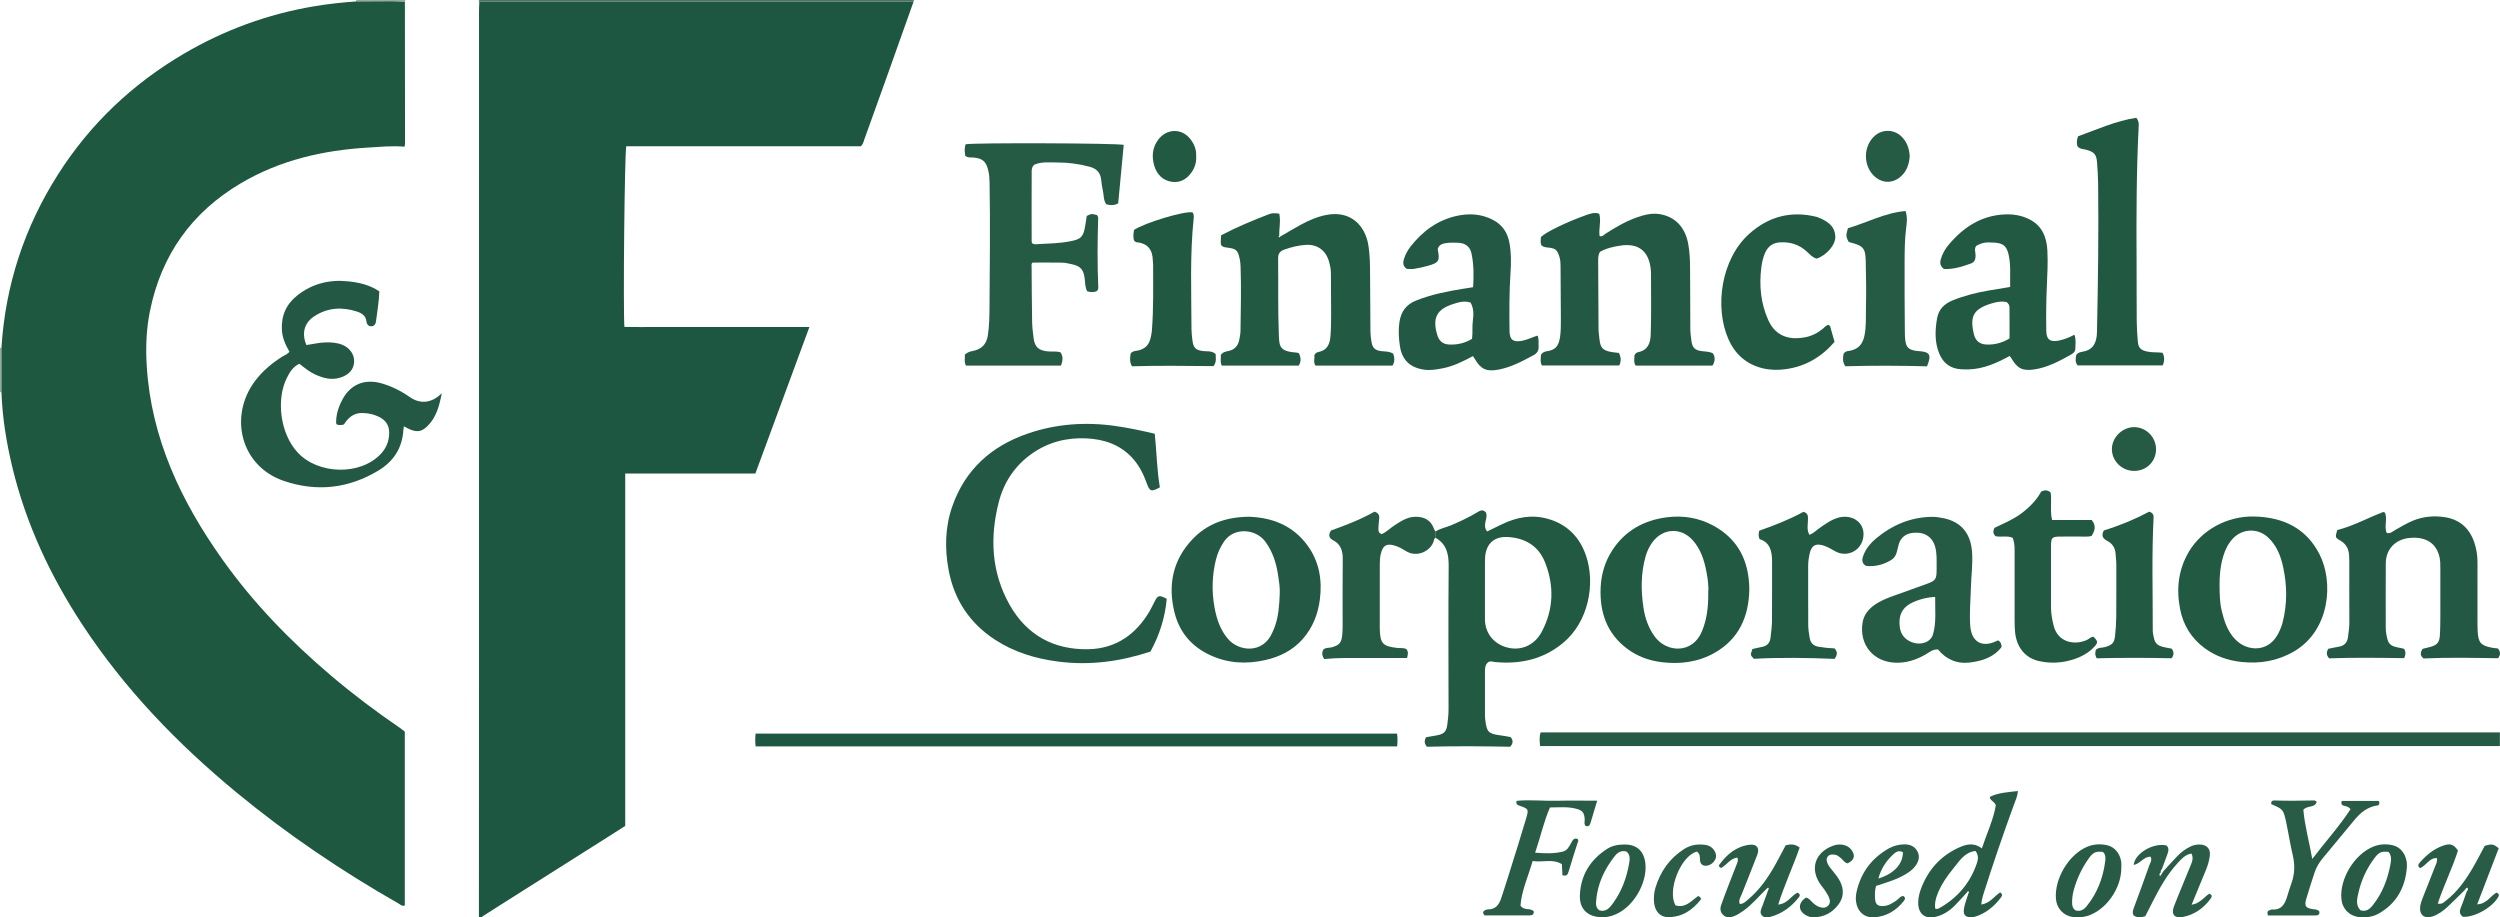 <?xml version="1.0" encoding="iso-8859-1"?>
<!-- Generator: Adobe Illustrator 27.0.0, SVG Export Plug-In . SVG Version: 6.00 Build 0)  -->
<svg version="1.1" id="Layer_1" xmlns="http://www.w3.org/2000/svg" xmlns:xlink="http://www.w3.org/1999/xlink" x="0px" y="0px"
	 viewBox="0 0 1523.635 559.156" style="enable-background:new 0 0 1523.635 559.156;" xml:space="preserve">
<g>
	<path style="fill:#517361;" d="M557,0c-0.079,0.351-0.159,0.702-0.238,1.054c-2.33-0.018-4.66-0.052-6.99-0.053
		C463.89,0.988,378.007,0.978,292.124,0.968l-0.425,0.072C291.799,0.693,291.9,0.347,292,0C380.333,0,468.667,0,557,0z"/>
	<path style="fill:#99A99E;" d="M216.92,0.888C217.051,0.601,217.077,0.305,217,0c10,0,20,0,30,0
		c-0.079,0.396-0.157,0.793-0.236,1.189c-2.482-0.147-4.963-0.415-7.445-0.42C231.853,0.754,224.386,0.841,216.92,0.888z"/>
	<path style="fill:#99A99E;" d="M0,212c0.298,0.005,0.593-0.023,0.885-0.081c0.001,9.054,0.001,18.108,0.002,27.161
		C0.595,239.014,0.299,238.988,0,239C0,230,0,221,0,212z"/>
	<path style="fill:#1E5741;" d="M292.124,0.968c85.883,0.01,171.766,0.02,257.648,0.033c2.33,0,4.66,0.034,6.99,0.053
		c-5.778,16.233-11.545,32.471-17.339,48.698c-4.127,11.559-8.282,23.108-12.453,34.651c-0.556,1.539-0.847,3.219-2.284,4.757
		c-47.543,0-95.314,0-143.003,0c-1.009,3.655-1.987,99.648-1.132,110.08c6.153,0.14,12.405,0.043,18.652,0.061
		c6.164,0.018,12.327,0.004,18.491,0.004c6.33,0,12.66,0,18.99,0c6.164,0,12.327,0,18.491,0c6.33,0,12.66,0,18.99,0
		c6.141,0,12.283,0,19.121,0c-11.068,30.011-21.939,59.489-32.929,89.287c-26.434,0-52.681,0-79.314,0c0,71.828,0,143.224,0,214.756
		c-3.552,2.264-6.887,4.404-10.236,6.523c-22.047,13.951-44.098,27.895-66.144,41.848c-3.228,2.043-6.406,4.164-9.668,6.151
		c-0.932,0.568-1.762,1.652-3.122,1.164c0.018-47.464,0.05-94.928,0.053-142.392c0.007-136.565,0.001-273.129,0.01-409.694
		C291.936,4.954,292.059,2.961,292.124,0.968z"/>
	<path style="fill:#225943;" d="M875.024,323.882c2.771-1.884,6.104-2.379,9.126-3.657c5.512-2.331,10.919-4.845,16.045-7.928
		c1.813-1.09,3.477-2.135,5.418,0.018c1.53,3.559-2.494,7.627,0.729,11.57c2.943-1.425,5.879-2.836,8.806-4.266
		c8.942-4.368,18.236-6.18,28.013-3.466c11.819,3.28,19.577,11.085,23.453,22.519c5.848,17.252,1.5,40.364-14.07,53.226
		c-12.11,10.004-26.208,13.06-41.539,11.572c-1.141-0.111-2.25-0.626-3.578-0.174c-2.006,1.21-2.415,3.287-2.418,5.52
		c-0.011,9.159-0.005,18.318,0.013,27.478c0.002,0.829,0.101,1.661,0.198,2.487c0.872,7.432,1.933,8.456,9.521,9.424
		c1.969,0.251,3.917,0.664,5.918,1.01c1.58,1.968,1.695,3.841-0.33,5.892c-16.805-0.339-33.742-0.451-50.626,0.002
		c-1.7-1.87-1.76-3.671-0.579-5.81c2.179-0.375,4.459-0.732,6.725-1.163c4.224-0.803,5.652-2.248,6.227-6.541
		c0.418-3.125,0.752-6.252,0.746-9.431c-0.051-28.976-0.176-57.954,0.073-86.928c0.063-7.288-1.069-13.47-7.848-17.403
		C875.04,326.515,875.032,325.199,875.024,323.882z M905.003,359.331c0,5.827,0,11.654,0,17.481c0,0.333-0.002,0.666,0.007,0.999
		c0.202,7.565,4.642,13.686,11.799,16.267c8.918,3.216,18.113-0.15,22.834-9.058c7.273-13.723,7.642-28.095,1.948-42.376
		c-3.952-9.912-12.038-14.725-22.578-15.35c-8.218-0.488-13.223,3.934-13.894,12.061c-0.082,0.994-0.105,1.996-0.107,2.994
		C905.002,348.01,905.007,353.67,905.003,359.331z"/>
	<path style="fill:#255A44;" d="M588.011,216.171c2.199-2.023,4.285-2.076,6.181-2.596c4.737-1.297,7.142-4.459,7.867-9.208
		c0.933-6.113,0.971-12.264,1.012-18.417c0.165-24.977,0.47-49.955,0.024-74.933c-0.045-2.496-0.227-4.952-0.862-7.404
		c-1.37-5.292-3.409-7.097-8.975-7.614c-1.615-0.15-3.364,0.321-4.979-1.057c-0.383-2.272-0.605-4.684,0.226-7.012
		c3.593-1.007,93.066-0.718,96.349,0.374c-1.126,11.902-2.259,23.883-3.371,35.636c-2.746,1.456-4.976,1.179-7.264,0.547
		c-1.816-2.486-1.409-5.458-2.044-8.146c-0.533-2.254-0.808-4.577-1.065-6.885c-0.486-4.368-2.935-6.772-7.122-7.868
		c-6.307-1.652-12.697-2.575-19.2-2.551c-4.947,0.019-10.001-0.701-14.512,1.384c-1.757,1.621-1.511,3.585-1.519,5.349
		c-0.061,13.824-0.024,27.649-0.002,41.473c0.001,0.316,0.181,0.632,0.279,0.952c1.154,0.995,2.557,0.629,3.831,0.563
		c6.465-0.334,12.951-0.449,19.339-1.69c6.62-1.287,7.999-2.64,9.15-9.199c0.371-2.115,0.668-4.242,0.985-6.278
		c2.859-1.382,2.859-1.382,6.259-0.516c0.214,0.486,0.72,1.088,0.701,1.673c-0.466,14.266-0.542,28.529,0.07,42.794
		c0.025,0.592-0.465,1.207-0.689,1.749c-2.03,1.005-3.951,0.874-6.096,0.207c-1.283-2.341-1.19-5.037-1.496-7.633
		c-0.668-5.665-2.629-7.828-8.27-8.929c-1.795-0.35-3.603-0.833-5.413-0.866c-5.974-0.109-11.952-0.041-18.068-0.041
		c-1.016,0.762-0.612,2.025-0.606,3.126c0.065,10.99,0.107,21.981,0.315,32.969c0.066,3.479,0.468,6.968,0.965,10.417
		c0.722,5.016,3.126,7.008,8.294,7.58c2.629,0.291,5.323-0.213,8.004,0.575c1.84,2.614,1.368,5.255,0.331,8.121
		c-19.307,0-38.574,0-57.931,0C587.419,220.531,588.246,218.233,588.011,216.171z"/>
	<path style="fill:#235944;" d="M703.772,264.353c1.192,11.291,1.283,22.111,3.124,32.638c-5.199,2.885-6.169,2.594-7.916-2.265
		c-2.097-5.833-4.798-11.278-9.103-15.872c-7.541-8.049-17.183-11.168-27.774-11.681c-12.129-0.586-23.458,2.351-33.423,9.451
		c-10.282,7.325-16.91,17.358-20.01,29.525c-5.492,21.555-4.45,42.685,6.601,62.358c10.442,18.587,27.058,27.66,48.253,27.149
		c16.638-0.401,28.82-9.048,37.157-23.254c1.175-2.002,2.091-4.154,3.194-6.201c1.87-3.47,2.628-3.63,7.195-1.272
		c-0.986,11.322-4.375,22.054-9.925,32.172c-18.403,6.083-36.945,8.583-56.139,6.117c-13.89-1.785-26.909-5.7-38.69-13.413
		c-15.442-10.11-24.817-24.355-28.17-42.368c-2.434-13.077-2.208-26.204,2.258-38.929c7.826-22.297,23.701-36.517,45.631-44.148
		c17.586-6.12,35.715-7.365,54.153-4.692C688.076,260.813,695.838,262.453,703.772,264.353z"/>
	<path style="fill:#235944;" d="M986.652,215.089c1.304,2.575,1.468,4.929,0.25,7.627c-15.669,0-31.391,0-47.221,0
		c-1.148-2.313-0.637-4.586-0.479-6.628c1.002-1.405,2.218-1.837,3.578-2.042c4.549-0.686,7.21-2.394,8.074-9.2
		c0.438-3.453,0.421-6.979,0.418-10.472c-0.009-10.824-0.094-21.647-0.19-32.47c-0.016-1.819-0.122-3.62-0.7-5.415
		c-1.339-4.162-2.298-5.126-6.51-5.569c-1.504-0.158-2.988-0.239-4.332-1.259c-0.913-1.645-0.529-3.462-0.388-5.211
		c2.784-2.902,15.584-9.121,27.562-13.381c2.491-0.886,5.007-1.816,7.957-0.809c1.302,4.486-0.437,9.125,0.216,13.626
		c1.712,0.524,2.539-0.775,3.586-1.44c6.038-3.836,12.169-7.487,18.952-9.886c4.412-1.56,8.927-2.796,13.645-2.119
		c9.859,1.415,16.122,8.094,17.916,18.69c0.781,4.615,1.018,9.248,1.032,13.915c0.037,12.321,0.17,24.642,0.158,36.963
		c-0.003,2.684,0.344,5.307,0.704,7.936c0.535,3.908,2.106,5.471,6.099,6.027c2.293,0.319,4.654,0.203,6.982,1.377
		c1.501,2.4,1.333,4.837-0.263,7.458c-15.608,0-31.21,0-46.849,0c-1.473-2.276-0.615-4.57-0.726-6.274
		c0.742-1.333,1.516-1.762,2.305-1.92c5.934-1.186,7.431-5.542,7.608-10.722c0.187-5.488,0.228-10.983,0.248-16.475
		c0.026-6.828-0.024-13.656-0.068-20.484c-0.007-1.163-0.091-2.333-0.235-3.487c-1.332-10.678-7.659-15.369-18.309-13.77
		c-4.459,0.67-8.778,1.632-12.587,3.826c-1.147,2.001-1.076,4.022-1.068,6.011c0.051,13.655,0.102,27.311,0.221,40.965
		c0.019,2.15,0.364,4.299,0.594,6.445c0.534,4.975,2.03,6.615,6.985,7.56C983.274,214.76,984.766,214.858,986.652,215.089z"/>
	<path style="fill:#225943;" d="M780.2,144.205c4.147-2.398,8.249-4.877,12.452-7.171c4.964-2.71,10.117-4.955,15.733-6.045
		c14.747-2.862,23.64,6.421,25.591,18.538c0.985,6.119,0.978,12.267,1.023,18.422c0.084,11.495,0.103,22.99,0.223,34.484
		c0.021,1.979,0.302,3.973,0.64,5.929c0.642,3.715,2.095,5.085,5.894,5.629c1.97,0.282,4.006,0.116,5.911,0.845
		c0.459,0.176,0.894,0.415,1.407,0.657c0.875,2.419,1.125,4.795-0.393,7.31c-15.587,0-31.211,0-46.957,0
		c-1.513-2.119-0.278-4.488-0.746-6.249c0.723-1.47,1.756-1.868,2.664-2.045c5.267-1.026,6.827-4.898,7.197-9.474
		c0.348-4.309,0.416-8.649,0.423-12.976c0.014-8.494-0.144-16.989-0.133-25.483c0.004-2.546-0.55-4.975-1.232-7.356
		c-1.927-6.735-7.247-10.492-14.248-9.969c-4.477,0.334-8.845,1.364-13.08,2.929c-2.479,0.916-3.646,2.4-3.614,5.214
		c0.173,15.158-0.159,30.33,0.388,45.472c0.31,8.593,0.211,11.261,11.201,12.082c0.314,0.023,0.615,0.207,1.154,0.398
		c1.052,2.377,1.498,4.841-0.201,7.491c-15.535,0-31.151,0-46.881,0c-1.194-2.329-0.312-4.633-0.629-6.495
		c1.385-1.869,3.021-2.063,4.673-2.414c3.579-0.76,5.787-2.924,6.567-6.624c0.414-1.964,0.768-3.894,0.794-5.908
		c0.162-12.99,0.504-25.98,0.043-38.97c-0.053-1.489-0.185-2.996-0.493-4.45c-1.183-5.595-2.112-6.407-7.853-7.105
		c-1.169-0.142-2.31-0.311-3.229-1.137c-0.649-0.88-0.489-1.905-0.483-2.891c0.006-0.983,0.094-1.966,0.172-3.423
		c9.442-4.985,19.369-9.087,29.399-12.961c1.918-0.741,3.883-0.482,6.054-0.274c1.005,4.616-0.146,9.058,0.033,13.475
		c-0.45,0.332-0.557,0.713-0.072,1.074C779.638,144.767,779.99,144.391,780.2,144.205z"/>
	<path style="fill:#255A44;" d="M1523.564,446.346c0,2.838,0,5.431,0,8.346c-194.932,0-389.81,0-584.957,0
		c-0.244-2.828-0.598-5.574,0.346-8.346C1133.824,446.346,1328.577,446.346,1523.564,446.346z"/>
	<path style="fill:#235944;" d="M1465.285,395.503c0.98,1.896,0.934,3.463-0.053,5.609c-15.176-0.211-30.555-0.416-45.744,0.12
		c-1.813-2.038-1.686-3.836-0.521-5.817c2.143-0.431,4.233-0.931,6.351-1.259c3.468-0.537,5.306-2.645,5.684-5.97
		c0.337-2.965,0.843-5.907,0.823-8.928c-0.081-12.324-0.03-24.648-0.039-36.972c-0.001-1.329-0.037-2.661-0.13-3.987
		c-0.275-3.904-1.899-6.874-5.456-8.906c-3.136-1.792-3.018-1.998-1.757-6.362c9.662-2.382,18.518-7.35,27.924-10.954
		c0.239-0.091,0.617,0.182,1.147,0.357c1.663,3.91-0.612,8.392,1.065,12.376c2.302,0.614,3.617-0.946,5.146-1.792
		c3.484-1.93,6.871-4.023,10.561-5.575c6.487-2.729,13.292-3.303,20.076-2.193c8.754,1.433,14.645,6.744,17.545,15.152
		c1.359,3.94,2.024,8.032,2.008,12.238c-0.044,11.658-0.021,23.316-0.01,34.974c0.002,2.33,0.001,4.664,0.116,6.99
		c0.356,7.147,1.914,8.904,8.966,10.191c1.132,0.207,2.29,0.278,3.341,0.4c1.622,1.858,1.791,3.652,0.188,5.958
		c-14.993-0.203-30.272-0.565-45.477,0.145c-2.277-1.78-2.011-3.699-0.582-5.863c1.489-0.363,3.101-0.706,4.684-1.152
		c4.107-1.158,5.558-2.675,5.838-6.965c0.304-4.646,0.281-9.316,0.303-13.976c0.041-8.993,0.037-17.986-0.006-26.979
		c-0.01-2.158,0.014-4.37-0.423-6.464c-1.836-8.784-8.322-12.99-18.295-12.054c-8.676,0.814-14.473,6.846-14.528,15.404
		c-0.086,13.156-0.023,26.313-0.018,39.47c0,0.665,0.002,1.338,0.094,1.994c1.079,7.681,1.812,9.107,9.536,10.317
		C1464.124,395.106,1464.589,395.299,1465.285,395.503z"/>
	<path style="fill:#235944;" d="M937.1,204.514c0.943,2.583,0.451,4.597,0.61,6.562c0.197,2.441-0.869,4.192-2.961,5.322
		c-6.862,3.705-13.716,7.397-21.516,8.881c-7.191,1.368-10.815-0.21-14.405-6.562c-0.318-0.563-0.744-1.064-1.178-1.677
		c-5.813,3.127-11.578,6.051-17.972,7.331c-3.882,0.777-7.762,1.512-11.802,0.918c-8.49-1.25-13.421-5.859-14.706-14.447
		c-0.71-4.749-1.003-9.49-0.307-14.376c0.946-6.639,4.224-10.96,10.357-13.377c9.017-3.553,18.43-5.49,27.952-7.007
		c2.128-0.339,4.255-0.676,6.633-1.054c0.423-6.869,0.435-13.656-0.95-20.357c-0.894-4.325-3.608-6.474-8.103-6.708
		c-2.321-0.121-4.684-0.155-6.979,0.146c-2.094,0.275-4.336,0.69-5.334,3.04c-0.062,0.342-0.221,0.685-0.163,0.986
		c1.317,6.881,0.659,8.022-6.123,9.895c-2.713,0.749-5.477,1.349-8.253,1.813c-1.451,0.242-2.975,0.043-4.483,0.043
		c-2.353-1.553-2.544-3.574-1.746-6.091c0.871-2.747,2.204-5.219,3.936-7.446c7.262-9.335,16.367-16.111,28.027-18.738
		c7.602-1.713,15.188-1.302,22.322,2.432c5.74,3.004,8.867,7.824,10.006,14.073c1.083,5.94,1.045,11.962,0.647,17.918
		c-0.801,11.971-0.776,23.943-0.615,35.917c0.07,5.178,2.326,6.709,7.471,5.783C930.706,207.15,933.644,205.585,937.1,204.514z
		 M896.279,184.423c-3.779-1.303-7.163-0.223-10.442,0.797c-10.233,3.185-12.968,8.526-9.903,18.872
		c1.085,3.662,3.292,5.65,7.113,5.866c5.036,0.284,9.784-0.833,14.082-3.439c0.526-3.851,0.009-7.493,0.508-11.133
		C898.125,191.83,898.27,188.116,896.279,184.423z"/>
	<path style="fill:#225943;" d="M1224.78,216.946c-7.939,4.342-15.792,7.831-24.665,8.176c-1.659,0.065-3.328,0.036-4.985-0.07
		c-6.439-0.41-10.861-3.689-13.273-9.626c-2.86-7.04-2.556-14.328-1.262-21.593c0.956-5.368,4.481-8.755,9.413-10.755
		c7.101-2.88,14.485-4.749,22.025-6.029c4.226-0.717,8.457-1.404,13.071-2.168c-0.183-6.762,0.525-13.372-1.011-19.925
		c-1.138-4.854-3.246-6.697-8.214-7.058c-5.759-0.419-7.736-0.082-11.528,1.978c-1.248,1.844-0.361,3.865-0.325,5.805
		c0.041,2.211-0.576,4.075-2.707,4.861c-5.443,2.007-10.977,3.688-16.597,3.391c-2.299-1.773-2.573-3.59-1.888-5.974
		c0.944-3.285,2.589-6.16,4.707-8.695c8.981-10.75,19.941-17.982,34.417-18.602c5.202-0.223,10.226,0.637,14.905,3.013
		c7.713,3.916,10.481,10.866,10.914,18.879c0.404,7.466-0.023,14.952-0.346,22.433c-0.388,8.973-0.471,17.971-0.3,26.951
		c0.097,5.11,2.529,6.65,7.66,5.62c3.227-0.648,6.28-1.867,9.46-3.573c1.14,3.111,0.589,5.922,0.554,8.657
		c-0.021,1.616-1.244,2.694-2.59,3.445c-7.104,3.965-14.232,7.856-22.459,9.07c-7.003,1.033-10.302-0.535-13.874-6.765
		C1225.642,217.978,1225.301,217.625,1224.78,216.946z M1223.037,184.131c-3.232-0.709-6.301-0.116-9.351,0.821
		c-10.811,3.321-13.306,7.617-10.734,18.529c0.976,4.143,3.384,6.296,7.679,6.489c5.068,0.228,9.771-1.066,14.091-3.723
		c0-6.545,0.039-12.855-0.042-19.163C1224.668,186.141,1224.188,185.156,1223.037,184.131z"/>
	<path style="fill:#225943;" d="M1066.129,359.428c-0.336,16.043-6.095,29.802-20.943,38.32c-10.1,5.795-21.241,7.247-32.789,5.772
		c-7.573-0.968-14.532-3.539-20.624-8.077c-12.426-9.258-16.88-22.213-16.268-37.157c0.337-8.224,2.602-15.987,7.176-22.997
		c7.806-11.963,19.169-18.163,32.975-19.998c9.938-1.321,19.687,0.237,28.524,5.043
		C1059.361,328.59,1066.041,341.935,1066.129,359.428z M1041.099,361.481c0.348-3.876-0.253-8.665-1.172-13.393
		c-1.34-6.899-3.494-13.522-8.326-18.877c-7.29-8.08-18.46-7.347-24.745,1.551c-1.737,2.459-3.019,5.155-3.856,8.037
		c-3.024,10.408-2.967,20.965-1.387,31.575c0.941,6.319,3.011,12.225,6.776,17.453c7.326,10.171,23.169,10.698,28.848-3.011
		C1040.233,377.581,1041.17,370.14,1041.099,361.481z"/>
	<path style="fill:#225943;" d="M1373.99,314.785c17.361,0.452,31.418,6.986,39.603,22.937c8.852,17.249,6.268,46.414-15.254,59.143
		c-9.993,5.91-20.948,7.866-32.595,6.532c-8.143-0.932-15.528-3.538-22.063-8.342c-8.099-5.954-13.11-14.038-15.019-23.893
		c-2.383-12.303-1.094-24.119,5.448-35.063C1341.735,323.341,1356.845,314.391,1373.99,314.785z M1352.721,357.253
		c0.057,4.983,0.109,9.974,1.28,14.859c1.56,6.506,3.612,12.814,8.458,17.728c7.153,7.253,19.933,7.948,25.929-3.527
		c1.157-2.214,2.118-4.487,2.745-6.907c2.931-11.317,2.776-22.665,0.292-34.018c-1.475-6.744-3.954-13.007-9.157-17.859
		c-6.2-5.782-15.596-5.49-21.41,0.686c-2.907,3.089-4.709,6.798-5.907,10.817C1353.182,344.974,1352.619,351.074,1352.721,357.253z"
		/>
	<path style="fill:#235944;" d="M761.216,314.927c13.756,0.467,26.543,5.12,35.507,17.308c7.228,9.828,9.221,21.05,7.675,33.097
		c-1.155,8.999-4.324,17.051-10.243,23.888c-6.086,7.029-13.995,11.014-22.996,13.052c-11.523,2.609-22.703,2.058-33.567-2.961
		c-11.465-5.296-18.832-14.025-21.827-26.21c-4.085-16.619-1.01-31.743,10.915-44.375
		C735.709,319.16,747.246,315.061,761.216,314.927z M779.923,362.4c0.278-4.025-0.419-7.988-0.995-11.912
		c-1.066-7.266-3.246-14.145-7.668-20.241c-5.959-8.216-19.33-8.951-25.204-0.286c-2.381,3.511-4.056,7.224-5.04,11.256
		c-2.315,9.485-2.582,19.088-0.873,28.683c1.259,7.065,3.407,13.79,8.219,19.447c6.617,7.779,21.051,9.147,26.806-3.273
		c0.693-1.496,1.368-3.011,1.91-4.566C779.232,375.321,779.652,368.867,779.923,362.4z"/>
	<path style="fill:#215842;" d="M1266.166,89.259c-0.602-1.686-0.582-3.608,0.269-6.155c11.606-4.228,23.166-9.465,35.566-11.323
		c1.438,1.861,1.523,3.352,1.447,4.839c-1.423,27.795-1.454,55.61-1.301,83.43c0.066,11.996-0.011,23.992,0.089,35.987
		c0.033,3.991,0.327,7.986,0.66,11.966c0.341,4.076,1.777,5.391,5.755,6.261c3.102,0.678,6.291,0.301,9.367,0.745
		c1.23,2.628,1.239,4.981,0.06,7.667c-17.254,0-34.5,0-51.868,0c-1.682-1.999-1.213-4.259-0.831-6.36
		c1.253-1.667,2.995-1.814,4.583-2.125c4.264-0.838,6.61-3.408,7.569-7.576c0.381-1.655,0.468-3.289,0.501-4.946
		c0.598-29.982,1.065-59.966,0.681-89.955c-0.053-4.16-0.335-8.321-0.63-12.473c-0.361-5.093-1.716-6.659-6.63-7.977
		C1269.717,90.799,1267.764,90.967,1266.166,89.259z"/>
	<path style="fill:#255A44;" d="M1136.874,344.697c-2.532-1.811-2.072-4.162-1.07-6.627c1.609-3.956,4.291-7.182,7.482-9.84
		c9.85-8.206,21.088-13.054,34.09-13.233c2.502-0.034,4.938,0.357,7.401,0.881c10.182,2.166,16.224,8.919,17.091,20.398
		c0.552,7.31-0.511,14.607-0.703,21.911c-0.204,7.784-0.993,15.565-0.379,23.363c0.039,0.498,0.094,0.995,0.167,1.489
		c1.186,8.057,6.824,11.295,14.397,8.265c0.763-0.305,1.508-0.654,2.322-1.008c1.529,0.658,2.057,1.961,2.235,3.962
		c-4.692,6.314-11.794,8.547-19.257,9.508c-7.939,1.022-14.674-1.947-19.505-7.954c-3.464-0.183-5.431,1.853-7.683,3.127
		c-5.602,3.169-11.501,5.13-18.005,4.962c-13.638-0.353-22.482-10.937-20.314-24.414c0.694-4.312,3.112-7.629,6.541-10.255
		c3.742-2.866,8.066-4.562,12.435-6.146c6.699-2.429,13.437-4.753,20.123-7.217c5.485-2.021,6.032-2.848,6.032-8.774
		c0-3.648,0.149-7.335-0.305-10.937c-1.054-8.361-6.322-12.348-14.488-11.359c-4.254,0.515-7.094,2.951-8.289,6.899
		c-1.049,3.464-0.991,7.402-4.547,9.576c-4.503,2.753-9.409,4.109-14.73,3.688C1137.59,344.936,1137.275,344.802,1136.874,344.697z
		 M1179.398,363.806c-6.055,0.148-13.34,2.553-16.807,5.126c-4.574,3.395-5.423,8.115-4.747,13.319
		c0.586,4.51,3.183,7.553,7.395,9.172c5.337,2.051,11.411,0.082,12.853-4.857C1180.231,379.244,1179.249,371.641,1179.398,363.806z"
		/>
	<path style="fill:#225943;" d="M1114.564,198.014c0.43,0.472,0.766,0.677,0.847,0.956c0.88,3.012,1.719,6.036,2.661,9.383
		c-7.876,9.158-17.625,14.94-29.648,16.617c-4.614,0.643-9.311,0.612-13.887-0.458c-10.112-2.365-17.119-8.591-21.215-17.977
		c-8.475-19.419-4.425-48.623,12.743-64.027c11.687-10.486,25.249-14.143,40.64-10.449c0.482,0.116,0.961,0.265,1.422,0.448
		c7.331,2.917,10.113,6.422,10.419,11.427c0.319,5.212-5.425,11.783-11.434,13.682c-2.655-0.742-4.364-2.889-6.329-4.631
		c-4.479-3.971-9.674-5.571-15.606-5.301c-4.666,0.212-7.705,2.328-9.54,6.664c-1.188,2.806-1.829,5.7-2.196,8.637
		c-1.383,11.074-0.362,21.864,4.264,32.163c5.009,11.152,14.728,11.865,22.308,10.438c4.161-0.783,7.828-2.652,11.09-5.364
		C1112.091,199.399,1112.853,198.177,1114.564,198.014z"/>
	<path style="fill:#1E5741;" d="M460.538,454.911c-0.352-2.68-0.302-5.104-0.044-7.822c130.404,0,260.583,0,390.968,0
		c0.353,2.68,0.302,5.103,0.044,7.822C721.103,454.911,590.923,454.911,460.538,454.911z"/>
	<path style="fill:#255A44;" d="M875.024,323.882c0.008,1.317,0.015,2.633,0.023,3.95c-1.076,0.193-1.042,1.138-1.259,1.892
		c-1.761,6.124-10.307,10.444-17.162,6.002c-1.813-1.175-3.704-2.196-5.765-2.928c-5.527-1.964-8.109-0.669-9.405,5.078
		c-0.434,1.926-0.524,3.96-0.531,5.946c-0.045,12.83-0.023,25.661-0.023,38.491c0,0.333-0.003,0.667,0.006,1
		c0.238,8.884,1.806,10.555,10.686,11.579c1.8,0.208,3.675-0.167,5.454,0.651c1.443,1.554,1.058,3.313,0.482,5.467
		c-8.495,0-17.03-0.009-25.565,0.003c-8.417,0.011-16.834-0.196-24.897,0.648c-1.554-2.283-1.461-3.989-0.623-5.698
		c1.519-1.451,3.526-0.968,5.25-1.468c4.43-1.285,5.79-2.602,6.303-7.159c0.223-1.981,0.274-3.99,0.277-5.986
		c0.023-13.497-0.106-26.995,0.072-40.49c0.067-5.086-1.127-9.161-5.921-11.624c-2.676-1.375-2.886-3.384-1.233-5.913
		c9.095-3.263,18.217-6.742,26.491-11.489c2.533,0.843,3.149,2.273,2.851,4.393c-0.276,1.969-0.333,3.97-0.455,5.958
		c-0.086,1.404,0.198,2.644,1.962,3.357c2.916-1.252,5.242-3.699,8.001-5.473c3.913-2.517,7.741-5.113,12.729-5.115
		c5.43-0.002,9.3,2.11,11.189,7.343C874.197,322.939,874.394,323.536,875.024,323.882z"/>
	<path style="fill:#225943;" d="M1226.679,327.8c-3.552-1.586-7.166-0.216-10.455-1.027c-1.56-1.362-1.704-2.883-0.737-5.04
		c5.298-2.589,11.162-4.924,16.268-8.71c5.021-3.723,9.312-8.03,12.251-13.4c2.143-1.087,3.983-1.079,5.785,0.572
		c0.749,5.309-0.505,10.845,0.859,16.733c8.291,0,16.378,0,24.167,0c2.964,3.691,1.814,6.656-0.094,9.704
		c-2.595,0.718-5.268,0.304-7.905,0.354c-3.831,0.072-7.666-0.027-11.498,0.03c-4.624,0.069-5.217,0.68-5.314,5.152
		c-0.018,0.833-0.003,1.666-0.003,2.5c0,11.831,0.014,23.663-0.008,35.494c-0.007,3.853,0.698,7.572,1.649,11.294
		c2.618,10.244,12.915,11.922,20.265,8.547c1.336-0.614,2.333-1.929,3.939-1.941c2.76,2.66,2.891,3.558,0.654,6.004
		c-3.461,3.783-7.854,6.158-12.635,7.729c-6.92,2.274-14.002,2.705-21.155,1.111c-8.274-1.844-13.6-8.159-14.595-17.448
		c-0.266-2.478-0.307-4.988-0.312-7.484c-0.028-14.164-0.027-28.329-0.001-42.493C1227.81,332.973,1227.68,330.509,1226.679,327.8z"
		/>
	<path style="fill:#225943;" d="M1118.067,395.17c2.04,2.18,1.694,4.092,0.004,6.387c-16.194-0.666-32.612-0.936-49.136-0.047
		c-2.246-2.268-2.259-2.271-0.899-5.977c1.955-0.432,4.025-0.922,6.11-1.342c3.042-0.612,4.568-2.616,4.911-5.526
		c0.408-3.463,0.858-6.946,0.889-10.423c0.105-11.993,0.016-23.988,0.041-35.981c0.013-6.195-1.135-11.704-7.623-13.684
		c-0.821-1.964-0.558-3.411-0.18-5.147c9.331-3.231,18.528-6.903,26.943-11.492c3.058,0.875,2.761,2.939,2.737,4.973
		c-0.034,2.909-0.85,5.916,0.884,9.05c2.317-0.837,3.923-2.498,5.741-3.801c3.785-2.715,7.548-5.487,12.136-6.733
		c6.131-1.665,12.225,0.912,14.332,5.997c1.731,4.178,0.53,9.702-2.803,12.883c-3.582,3.42-8.923,4.237-13.34,1.851
		c-2.483-1.341-4.85-2.896-7.58-3.722c-4.754-1.438-7.224,0.013-8.323,4.924c-0.546,2.439-0.918,4.901-0.914,7.417
		c0.018,12.161-0.04,24.322,0.048,36.482c0.018,2.476,0.473,4.96,0.858,7.42c0.49,3.133,2.225,4.972,5.518,5.507
		C1111.698,394.719,1114.986,395.082,1118.067,395.17z"/>
	<path style="fill:#255A44;" d="M1174.424,223.259c-16.747-0.458-33.344-0.5-49.777-0.04c-1.934-2.849-1.435-5.421-1.062-7.63
		c1.239-1.82,2.916-1.607,4.321-1.918c4.799-1.065,7.26-4.061,8.315-8.787c1.253-5.614,0.865-11.283,0.988-16.916
		c0.212-9.657,0.106-19.327-0.13-28.984c-0.19-7.761-1.619-9.259-9.248-11.173c-0.474-0.119-0.907-0.398-1.322-0.586
		c-1.553-3.475-1.553-3.475-0.292-8.148c11.476-3.286,22.459-9.407,35.147-10.461c1.302,4.085,0.702,7.591,0.284,10.954
		c-0.804,6.472-0.835,12.962-0.884,19.439c-0.109,14.494,0.074,28.99,0.156,43.485c0.008,1.497,0.058,3.003,0.222,4.49
		c0.503,4.559,1.941,6.059,6.471,6.849c0.653,0.114,1.325,0.115,1.988,0.164C1176.238,214.494,1177.264,216.217,1174.424,223.259z"
		/>
	<path style="fill:#215842;" d="M740.875,215.749c0.023,2.358,0.741,4.696-1.304,7.382c-16.318-0.122-33.052-0.419-49.686,0.108
		c-1.643-2.921-1.158-5.501-0.766-7.863c1.521-1.791,3.57-1.427,5.268-1.933c3.553-1.057,5.716-3.247,6.648-6.725
		c0.429-1.599,0.831-3.236,0.964-4.879c1.096-13.613,0.771-27.257,0.785-40.892c0.001-0.66-0.171-1.32-0.179-1.981
		c-0.082-6.592-2.98-10.69-9.898-11.316c-0.452-0.041-0.868-0.469-1.405-0.777c-0.899-2.193-0.527-4.481-0.182-6.727
		c6.504-4.382,30.569-11.612,35.653-10.736c0.718,0.984,0.893,2.012,0.759,3.271c-2.404,22.559-1.419,45.192-1.377,67.803
		c0.004,2.315,0.3,4.638,0.576,6.943c0.549,4.588,1.981,5.965,6.578,6.549C735.731,214.283,738.36,213.57,740.875,215.749z"/>
	<path style="fill:#225943;" d="M1282.202,323.265c9.565-2.894,18.999-6.834,27.667-11.426c2.291,0.813,2.73,1.994,2.641,3.719
		c-1.167,22.471-0.472,44.958-0.504,67.44c-0.001,0.998-0.06,2.02,0.124,2.989c0.973,5.137,1.191,7.474,7.818,8.655
		c1.139,0.203,2.273,0.428,3.518,0.664c1.396,1.689,1.699,3.472,0.066,5.874c-15.071-0.337-30.462-0.357-45.661,0.016
		c-1.214-2.02-1.003-3.604-0.476-5.218c1.619-1.531,3.802-1.092,5.671-1.662c4.18-1.276,5.521-2.486,5.966-6.837
		c0.388-3.798,0.692-7.621,0.727-11.435c0.096-10.663,0.02-21.328,0.045-31.992c0.005-2.169-0.323-4.307-0.449-6.453
		c-0.218-3.717-1.907-6.298-5.112-7.967C1281.621,328.267,1280.462,326.441,1282.202,323.265z"/>
	<path style="fill:#285B46;" d="M1198.832,543.829c-2.466,2.674-4.854,5.423-7.416,8.001c-3.207,3.227-6.956,5.715-11.401,6.851
		c-6.823,1.742-11.065-1.748-10.966-8.788c0.047-3.39,1.008-6.6,2.254-9.648c4.466-10.93,12.042-19.044,22.881-23.839
		c4.317-1.91,8.877-3.039,13.673,0.642c3-9.09,7.111-17.669,8.498-26.282c-0.965-2.566-3.317-2.557-3.731-5.048
		c5.242-2.714,11.057-2.854,17.178-3.632c-0.259,3.467-1.542,5.97-2.481,8.543c-6.59,18.054-12.807,36.234-18.598,54.561
		c-0.597,1.889-1.071,3.717-1.187,6.096c5.307-0.812,7.88-5.107,11.477-7.426c1.681,1.114,1.171,2.204,0.448,3.156
		c-3.999,5.276-8.894,9.389-15.27,11.524c-0.468,0.157-0.958,0.265-1.447,0.339c-4.773,0.727-6.711-1.176-5.666-5.853
		c0.649-2.904,1.71-5.715,2.587-8.567c0.23-0.373,0.587-0.828,0.117-1.156C1199.316,542.975,1198.998,543.369,1198.832,543.829z
		 M1179.466,553.794c0.836,0.277,1.626,0.136,2.374-0.281c11.183-6.228,18.907-15.401,23.01-27.503
		c0.762-2.248,1.095-4.856-0.871-7.374c-6.757,0.75-9.854,6.224-13.52,10.646C1182.328,539.094,1178.391,548.299,1179.466,553.794z"
		/>
	<path style="fill:#295C47;" d="M952.246,533.422c-0.117-2.164-0.231-4.279-0.364-6.749c-5.502-3.451-11.575-0.985-17.819-1.908
		c-2.681,9.391-6.729,18.09-7.4,27.163c2.355,3.352,6.109,1.1,8.097,3.547c0.145,1.748-0.794,2.402-2.362,2.403
		c-9.3,0.006-18.601,0.003-27.653,0.003c-1.244-1.466-1.059-2.436,0.232-3.12c0.571-0.302,1.265-0.541,1.899-0.53
		c4.716,0.075,6.767-3.009,8.055-6.852c1.897-5.661,3.685-11.36,5.463-17.061c3.258-10.444,6.575-20.871,9.671-31.363
		c1.751-5.932,1.577-5.992-4.355-8.037c-1.034-0.356-1.818-0.828-1.439-2.841c7.991-0.808,16.191,0.134,24.349-0.052
		c8.114-0.185,16.236-0.04,24.778-0.04c-1.435,4.81-2.741,9.222-4.07,13.626c-0.432,1.431-1.238,2.335-2.922,1.815
		c-1.224-1.289-0.496-2.865-0.609-4.299c-0.31-3.929-1.351-5.22-5.177-6.232c-5.084-1.345-10.244-0.835-15.989-0.779
		c-3.785,8.641-5.758,17.96-9.032,27.556c6.14,0.475,11.54,0.675,16.903-0.674c2.722-0.685,3.808-3.053,5.023-5.227
		c0.898-1.607,1.665-3.351,3.974-2.453c0.867,1.134,0.09,1.965-0.201,2.878c-1.761,5.533-3.558,11.056-5.191,16.626
		C955.537,532.771,954.981,534.269,952.246,533.422z"/>
	<path style="fill:#295C47;" d="M1432.54,493.129c-1.701-2.119-3.857-1.663-5.125-2.54c-0.608-0.836-0.543-1.47-0.179-2.439
		c7.425,0,14.981,0,22.415,0c0.647,0.693,0.473,1.338,0.346,1.978c-0.22,0.239-0.419,0.657-0.666,0.687
		c-6.207,0.759-10.635,4.315-14.448,8.961c-6.437,7.842-12.966,15.61-19.418,23.44c-2.124,2.578-3.82,5.437-4.857,8.633
		c-1.738,5.355-3.545,10.693-5.095,16.103c-1.203,4.2-0.281,5.468,3.911,6.109c1.462,0.224,3.029,0.058,4.119,1.481
		c0.273,2.076-0.908,2.403-2.676,2.394c-9.466-0.049-18.932-0.023-28.65-0.023c-0.471-1.467-0.691-2.602,1.042-3.215
		c0.469-0.166,0.964-0.445,1.428-0.412c6.017,0.434,7.975-3.608,9.367-8.36c0.745-2.544,1.555-5.074,2.456-7.567
		c2.036-5.636,2.216-11.27,0.823-17.127c-1.533-6.443-2.522-13.014-3.902-19.497c-1.809-8.5-1.874-8.487-9.134-11.603
		c-0.381-1.506,0.37-2.34,1.758-2.289c8.15,0.302,16.296,0.113,24.443-0.003c0.415-0.006,0.836,0.439,1.454,0.786
		c-1.15,4.01-5.58,1.974-8.168,4.914c0.78,9.409,3.513,19.126,5.441,29.949C1417.292,512.882,1425.792,503.558,1432.54,493.129z"/>
	<path style="fill:#295C47;" d="M1076.672,541.672c-4.658,4.499-8.766,9.57-14.102,13.367c-1.773,1.262-3.582,2.406-5.582,3.252
		c-2.266,0.958-4.515,1.279-6.564-0.454c-2.05-1.734-2.259-4.001-1.425-6.358c1.438-4.059,2.978-8.083,4.517-12.105
		c1.659-4.338,3.354-8.662,5.058-12.982c0.424-1.075,0.9-2.119,0.265-3.74c-4.342,0.487-6.506,4.612-9.923,6.353
		c-0.99-0.479-1.667-1.162-1.073-1.975c4.651-6.37,10.395-11.25,18.547-12.193c4.336-0.501,6.159,1.971,4.575,6.175
		c-3.038,8.065-6.378,16.015-9.478,24.057c-0.681,1.766-2.099,3.47-1.172,5.849c2.202,0.049,3.56-1.447,5.023-2.672
		c7.128-5.971,12.309-13.471,16.766-21.52c2.091-3.776,4.076-7.61,6.189-11.568c2.865-0.745,5.729-0.886,8.516,1.406
		c-4.026,11.483-9.185,22.54-13.078,34.708c5.717-0.441,7.899-5.37,11.759-7.256c1.644,0.754,1.692,1.759,0.806,2.88
		c-4.553,5.766-10.221,9.969-17.375,11.886c-1.705,0.457-3.709,0.759-5.138-0.901c-1.453-1.689-0.605-3.388,0.065-5.126
		c1.313-3.404,2.512-6.851,3.758-10.281c0.304-0.506,0.648-1.061-0.026-1.475C1077.463,540.924,1076.984,541.433,1076.672,541.672z"
		/>
	<path style="fill:#295C47;" d="M1502.402,542.173c-3.553,3.498-7.031,7.077-10.684,10.468c-2.685,2.492-5.652,4.68-9.181,5.875
		c-5.012,1.697-8.301-1.038-7.513-6.285c0.243-1.619,0.794-3.219,1.391-4.754c2.403-6.175,4.934-12.3,7.295-18.49
		c0.693-1.815,1.802-3.565,1.532-6.007c-4.854-0.336-6.634,4.923-10.453,6.068c-1.35-1.185-1.035-2.215-0.184-3.193
		c3.984-4.578,8.531-8.445,14.339-10.473c4.452-1.555,6.479-0.826,9.061,3.007c-3.382,10.735-8.611,21.071-12.302,32.294
		c2.724,0.639,3.93-0.969,5.246-2.002c6.784-5.323,11.665-12.245,15.978-19.579c2.606-4.432,4.923-9.035,7.417-13.648
		c4.488-1.228,5.173-1.12,8.519,1.493c-4.289,11.177-8.597,22.406-13.126,34.21c5.854-0.252,8.054-5.139,11.762-7.163
		c1.397,0.565,1.761,1.349,1.172,2.463c-3.404,6.429-14.359,12.673-21.587,12.299c-1.875-1.31-2.385-2.903-1.465-5.154
		c1.377-3.37,2.497-6.846,3.727-10.277c0.688-0.7,1.134-1.435,0.359-2.348C1502.97,541.071,1502.707,541.644,1502.402,542.173z"/>
	<path style="fill:#2A5C47;" d="M1318.57,530.864c2.813-3.054,5.577-6.156,8.456-9.148c2.317-2.407,4.985-4.366,8.023-5.831
		c1.856-0.895,3.795-1.253,5.791-1.191c4.17,0.129,6.475,2.696,5.938,6.849c-0.381,2.948-1.176,5.831-2.347,8.611
		c-2.879,6.836-5.658,13.713-8.755,21.249c5.115-0.768,7.529-4.643,10.813-6.749c1.669,0.705,1.779,1.665,0.92,2.848
		c-4.263,5.877-9.817,9.939-16.991,11.336c-5.159,1.005-7.36-1.609-5.469-6.492c3.172-8.19,6.667-16.255,9.935-24.409
		c0.969-2.418,2.22-4.905,0.688-7.754c-3.738,0.639-6.095,3.294-8.415,5.83c-6.337,6.925-10.897,15.03-15.106,23.349
		c-1.563,3.089-3.139,6.172-4.6,9.045c-2.749,0.841-4.975,1.037-7.095-0.511c-1.048-1.81-0.289-3.467,0.355-5.205
		c3.107-8.393,6.206-16.789,9.166-25.234c0.562-1.604,1.858-3.223,0.851-5.34c-4.258-0.146-6.373,4.37-10.341,5.026
		c0.623-7.078,12.071-13.729,19.964-11.886c1.838,1.678,1.188,3.616,0.518,5.507c-1.051,2.966-2.175,5.906-3.268,8.857
		c-0.683,0.596-0.773,1.396-0.767,2.229c-0.789,0.527-1.026,1.177-0.358,2.195c0.392-0.589,0.727-1.091,1.061-1.593
		C1317.879,531.922,1318.224,531.393,1318.57,530.864z"/>
	<path style="fill:#285B46;" d="M1292.838,528.939c0.057,12.689-9.493,25.953-20.833,29.322c-2.961,0.88-5.93,0.968-8.879,0.566
		c-5.527-0.754-9.583-5.219-10.108-10.746c-1.159-12.222,7.657-27.175,18.916-31.974c3.923-1.672,8.044-1.899,12.176-1.009
		c4.64,0.999,8.032,5.096,8.706,10.359C1292.963,526.599,1292.838,527.777,1292.838,528.939z M1281.623,519.214
		c-4.052-0.489-5.888,0.152-8.408,3.65c-4.288,5.951-7.389,12.494-9.36,19.593c-0.722,2.601-1.027,5.185-1.004,7.85
		c0.016,1.924,0.502,3.592,2.235,4.587c2.886,0.747,4.967-0.552,6.608-2.568c6.441-7.912,9.95-17.088,11.298-27.12
		C1283.273,523.11,1283.47,520.862,1281.623,519.214z"/>
	<path style="fill:#285B46;" d="M976.599,559.014c-8.856-0.036-14.038-4.909-13.738-13.246c0.444-12.339,6.292-21.78,16.609-28.421
		c3.27-2.105,6.988-2.69,10.912-2.663c7.201,0.05,11.595,4.02,12.412,11.604c1.292,11.986-7.772,27.91-20.25,31.774
		C980.443,558.713,978.361,559.069,976.599,559.014z M974.851,554.86c4.219,1.116,6.411-1.906,8.413-4.681
		c5.119-7.099,8.057-15.186,9.583-23.737c0.441-2.472,0.904-5.338-1.507-7.436c-2.991-0.911-5.313,0.365-7.035,2.52
		c-6.433,8.056-10.7,17.081-11.537,27.494C972.596,551.166,972.604,553.396,974.851,554.86z"/>
	<path style="fill:#285B46;" d="M1466.844,529.048c-1.063,11.952-6.271,21.459-16.861,27.58c-3.691,2.133-7.785,2.738-12.03,2.311
		c-6.059-0.609-10.361-4.895-10.974-10.969c-1.241-12.313,7.974-27.445,19.504-32.025c3.812-1.514,7.753-1.724,11.699-0.828
		c4.665,1.059,7.885,5.036,8.639,10.45C1466.979,526.705,1466.844,527.886,1466.844,529.048z M1455.753,519.204
		c-4.367-0.471-5.867,0.102-8.578,3.698c-4.854,6.438-8.163,13.678-9.889,21.506c-0.749,3.396-1.73,7.242,1.28,10.336
		c3.574,1.12,5.779-0.796,7.695-3.241c5.749-7.337,8.977-15.793,10.63-24.86C1457.325,524.265,1457.661,521.657,1455.753,519.204z"
		/>
	<path style="fill:#2A5C47;" d="M1143.338,539.943c-0.743,3.062-0.797,5.734-0.506,8.374c0.327,2.964,1.686,3.959,4.723,3.887
		c3.341-0.079,5.962-1.814,8.562-3.651c1.293-0.914,2.122-2.683,4.102-2.402c1.196,1.049,0.827,2.047,0.012,3.053
		c-4.715,5.824-10.54,9.449-18.257,9.857c-6.048,0.32-10.183-3.856-10.861-9.961c-0.278-2.507,0.179-4.969,0.828-7.402
		c2.895-10.849,9.328-18.975,19.013-24.521c2.754-1.577,5.839-2.41,9.035-2.566c3.532-0.172,6.675,0.837,8.489,4.057
		c1.855,3.292,0.869,6.437-1.278,9.279c-2.058,2.724-4.91,4.436-7.868,6C1154.32,536.598,1148.863,538.091,1143.338,539.943z
		 M1159.749,519.392c-2.704-1.407-4.447-0.044-6.011,1.414c-4.214,3.928-7.292,8.546-8.983,14.627
		C1154.323,532.51,1159.736,526.605,1159.749,519.392z"/>
	<path style="fill:#255A44;" d="M1163.89,95.099c-0.318,4.725-1.679,9.227-5.596,12.615c-4.683,4.05-10.712,4.102-15.434,0.141
		c-7.465-6.262-7.568-18.761-0.207-25.154c4.581-3.979,11.403-3.915,15.896,0.199C1162.048,86.105,1163.545,90.23,1163.89,95.099z"
		/>
	<path style="fill:#225943;" d="M728.993,95.268c0.284,3.556-0.774,6.853-2.821,9.786c-2.865,4.107-6.815,6.462-11.903,5.762
		c-5.717-0.787-9.286-4.664-10.813-9.86c-1.581-5.378-1.222-10.817,2.324-15.691c5.156-7.086,14.604-7.294,19.879-0.274
		C727.912,87.988,729.24,91.344,728.993,95.268z"/>
	<path style="fill:#2A5C47;" d="M1034.194,519.012c-9.819,2.468-18.303,23.819-13.045,32.766c6.085,1.85,9.662-2.803,13.773-5.685
		c0.49,0.238,0.826,0.326,1.055,0.533c0.237,0.215,0.37,0.545,0.839,1.282c-5.117,6.633-11.516,11.106-20.351,11.039
		c-4.542-0.034-7.736-3.413-8.325-8.401c-0.371-3.147-0.186-6.271,0.747-9.385c2.978-9.942,8.546-17.922,17.311-23.592
		c4.109-2.658,8.605-3.37,13.36-2.61c2.844,0.455,4.803,2.103,5.924,4.779c1.689,4.032-2.513,8.222-6.383,7.899
		c-1.839-0.153-2.895-1.478-3.028-3.405C1035.947,522.44,1036.24,520.508,1034.194,519.012z"/>
	<path style="fill:#285B46;" d="M1100.606,547.026c1.992,0.45,2.832,1.78,3.882,2.807c1.205,1.179,2.527,2.229,4.069,2.82
		c1.907,0.731,3.953,0.962,5.588-0.679c1.507-1.512,1.209-3.405,0.499-5.113c-0.629-1.513-1.584-2.902-2.487-4.285
		c-0.724-1.11-1.603-2.117-2.385-3.191c-6.934-9.527-3.832-19.757,7.247-23.919c4.598-1.727,9.389-0.542,11.63,2.876
		c2.185,3.333,1.404,5.777-2.537,7.823c-1.98-0.294-2.849-2.118-4.241-3.235c-1.168-0.937-2.257-1.948-3.872-2.068
		c-1.51-0.112-2.972-0.266-4.064,1.157c-1.084,1.413-0.689,2.791-0.104,4.225c0.641,1.568,1.72,2.818,2.774,4.106
		c1.892,2.314,3.842,4.624,5.092,7.357c2.168,4.742,1.923,9.371-1.289,13.611c-3.849,5.08-8.941,7.74-15.397,7.717
		c-1.749-0.006-3.281-0.573-4.689-1.43C1095.757,554.828,1095.867,550.232,1100.606,547.026z"/>
	<path style="fill:#255A44;" d="M1314.008,273.757c0.021,7.437-5.741,13.196-13.253,13.246c-7.373,0.049-13.507-5.8-13.654-13.02
		c-0.148-7.28,6.328-13.749,13.676-13.661C1308.047,260.409,1313.988,266.441,1314.008,273.757z"/>
	<path style="fill:#1E5841;" d="M0.887,239.08c-0.001-9.054-0.001-18.108-0.002-27.161c2.414-38.22,13.989-73.439,34.554-105.736
		c19.586-30.76,45.379-55.107,76.719-73.499C136.692,18.287,163.064,8.642,191.19,3.87c8.539-1.449,17.108-2.382,25.73-2.982
		c7.466-0.047,14.933-0.134,22.399-0.118c2.482,0.005,4.964,0.272,7.445,0.42c0.031,28.828,0.063,57.656,0.081,86.483
		c0,0.474-0.172,0.948-0.324,1.737c-7.481-0.673-14.905,0.1-22.315,0.541c-27.36,1.628-53.581,7.643-77.445,21.753
		c-30.037,17.759-48.519,43.849-55.407,78.026c-2.21,10.965-2.616,22.086-1.925,33.3c2.725,44.188,20.891,82.352,45.961,117.726
		c18.882,26.643,41.493,49.914,66.366,71.008c13.341,11.314,27.292,21.832,41.741,31.691c1.089,0.743,2.107,1.588,3.209,2.424
		c0,35.398,0,70.697,0,105.953c-1.628,0.671-2.615-0.495-3.706-1.117c-34.759-19.816-67.822-42.147-98.693-67.606
		c-36.034-29.717-68.23-63.041-93.997-102.228c-19.497-29.651-34.388-61.376-42.752-95.985
		C3.919,269.837,1.451,254.593,0.887,239.08z"/>
	<path style="fill:#235944;" d="M246.158,259.807c-0.154,1.069-0.297,1.716-0.335,2.37c-0.638,10.852-6.005,19.026-15.031,24.5
		c-18.235,11.057-37.77,13.289-57.935,6.37c-26.42-9.065-33.486-39.618-17.357-60.945c4.591-6.071,10.283-10.838,16.684-14.854
		c1.394-0.874,3.066-1.353,4.218-2.886c-2.364-4.124-4.363-8.409-4.619-13.391c-0.444-8.661,2.742-15.673,9.424-20.956
		c9.046-7.153,19.574-9.734,30.912-8.564c6.592,0.681,13.105,2.102,19.071,6.128c-0.214,6.054-1.224,12.103-2.025,18.168
		c-0.315,2.389-1.664,3.544-4.011,2.962c-1.163-0.571-1.695-1.587-1.771-2.488c-0.324-3.824-2.9-5.402-6.065-6.41
		c-9.032-2.877-17.753-2.319-25.796,2.954c-6.131,4.019-7.782,10.442-4.779,17.516c3.884-0.521,7.752-1.523,11.747-1.611
		c3.509-0.077,6.958,0.164,10.222,1.512c4.609,1.903,7.352,6.011,7.111,10.431c-0.252,4.608-3.157,7.795-8.256,9.473
		c-5.475,1.802-10.481,0.402-15.436-1.829c-3.532-1.59-6.479-4.045-9.677-6.57c-3.781,1.751-5.843,5.035-7.631,8.612
		c-6.495,12.991-4.241,33.661,6.477,45.357c12.556,13.702,38.439,14.271,50.861,0.902c3.302-3.554,4.964-7.717,5.033-12.645
		c0.066-4.78-2.179-7.882-6.253-9.877c-3.335-1.633-6.908-2.363-10.62-2.318c-5.047,0.061-8.227,3.052-10.73,7.001
		c-1.509,0.397-2.949,0.46-4.317,0.015c-0.185-0.419-0.417-0.703-0.422-0.99c-0.085-5.302,1.576-10.13,4.087-14.709
		c4.445-8.107,12.705-12.606,23.798-9.342c6.076,1.788,11.822,4.626,16.962,8.276c5.901,4.191,13.181,4.182,19.555-2.356
		c-1.526,7.933-3.38,14.834-8.795,20.135C256.325,263.795,252.889,263.75,246.158,259.807z"/>
</g>
</svg>

